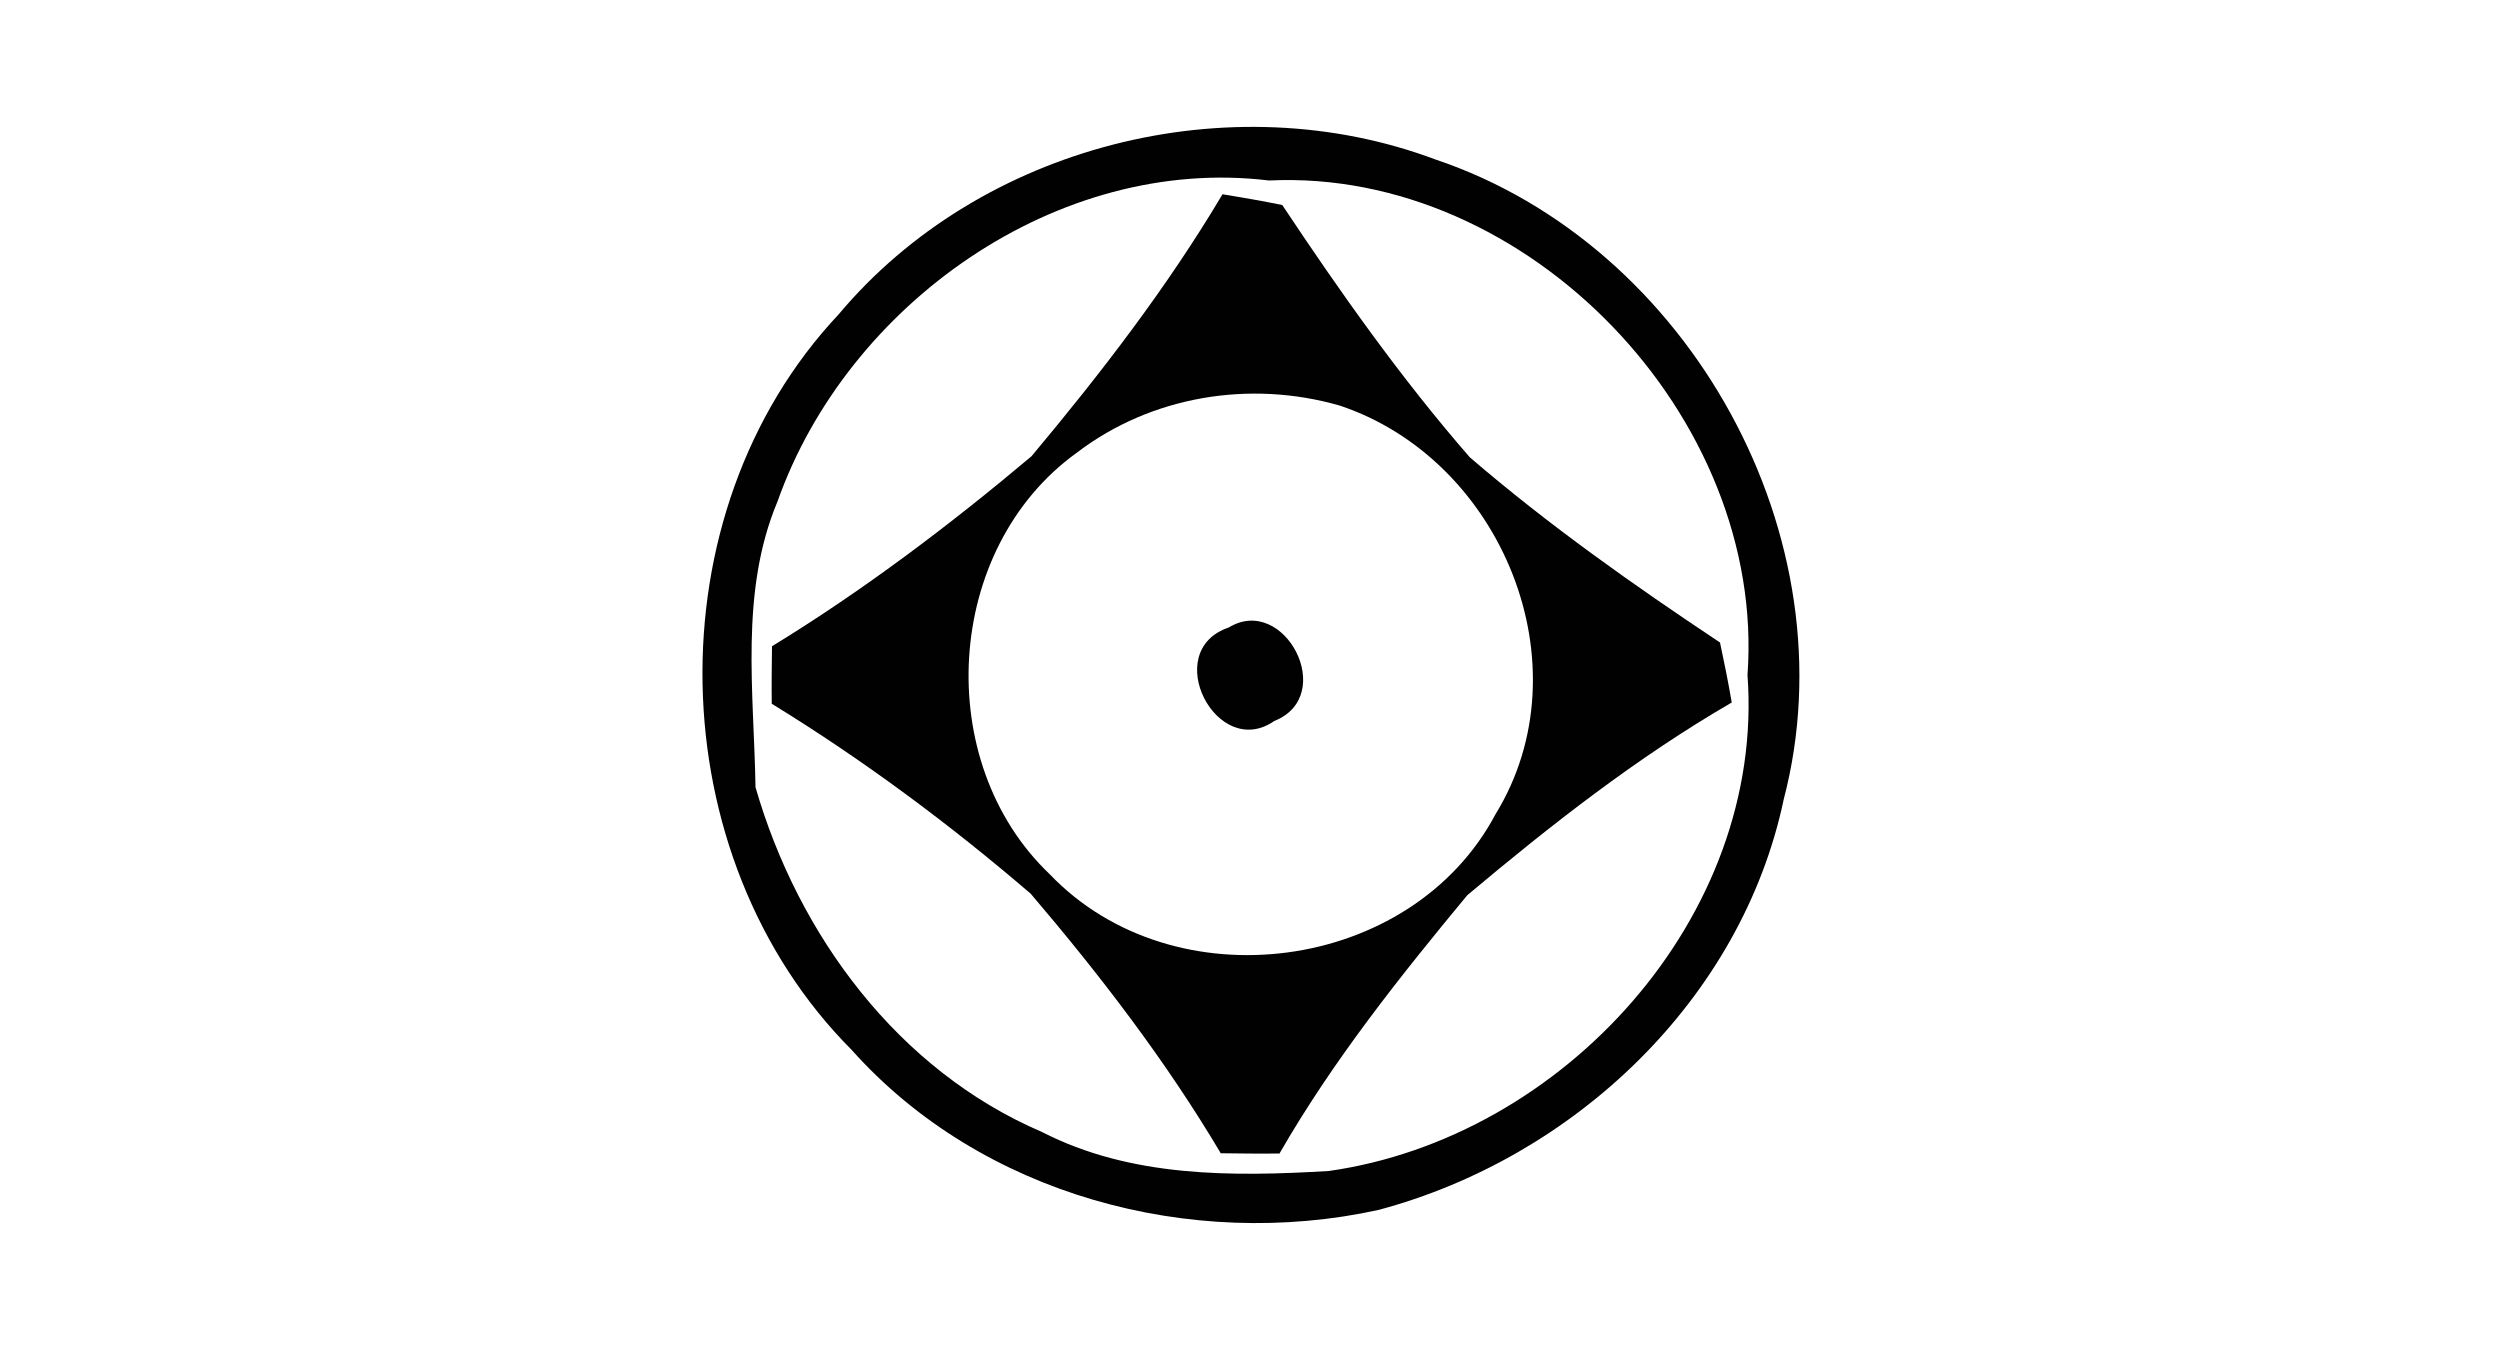 <?xml version="1.0" encoding="UTF-8" ?>
<!DOCTYPE svg PUBLIC "-//W3C//DTD SVG 1.1//EN" "http://www.w3.org/Graphics/SVG/1.1/DTD/svg11.dtd">
<svg width="100pt" height="54pt" viewBox="0 0 100 54" version="1.1" xmlns="http://www.w3.org/2000/svg">
<g id="#ffffffff">
</g>
<g id="#010101ff">
<path fill="#010101" opacity="1.00" d=" M 33.55 12.57 C 39.21 5.82 49.19 3.29 57.42 6.38 C 67.60 9.80 74.08 21.53 71.35 31.97 C 69.66 40.00 62.94 46.32 55.13 48.40 C 47.62 50.04 39.25 47.80 34.07 42.00 C 26.36 34.27 26.04 20.55 33.55 12.57 M 31.10 20.06 C 29.58 23.68 30.16 27.69 30.22 31.49 C 31.93 37.41 35.92 42.81 41.68 45.28 C 45.23 47.10 49.27 47.07 53.15 46.84 C 62.53 45.51 70.61 36.66 69.90 27.00 C 70.65 16.67 61.10 6.72 50.76 7.22 C 42.30 6.19 33.89 12.17 31.10 20.06 Z" />
<path fill="#010101" opacity="1.00" d=" M 48.90 7.77 C 49.70 7.90 50.50 8.04 51.29 8.20 C 53.61 11.69 56.04 15.13 58.79 18.29 C 61.94 21.00 65.34 23.40 68.80 25.70 C 68.97 26.49 69.13 27.29 69.27 28.10 C 65.49 30.29 62.02 33.01 58.69 35.81 C 55.98 39.08 53.30 42.45 51.18 46.14 C 50.40 46.15 49.61 46.14 48.83 46.13 C 46.64 42.44 44.01 39.01 41.23 35.75 C 37.98 32.96 34.52 30.39 30.87 28.15 C 30.86 27.38 30.87 26.62 30.88 25.85 C 34.54 23.61 37.98 21.01 41.26 18.25 C 44.03 14.94 46.69 11.49 48.90 7.77 M 43.07 18.11 C 37.75 21.94 37.27 30.48 41.99 34.97 C 46.95 40.16 56.45 38.92 59.82 32.57 C 63.47 26.63 60.08 18.38 53.58 16.22 C 49.99 15.19 46.04 15.84 43.07 18.11 Z" />
<path fill="#010101" opacity="1.00" d=" M 49.15 25.10 C 51.37 23.74 53.52 27.83 50.97 28.84 C 48.67 30.44 46.39 26.03 49.15 25.10 Z" />
</g>
</svg>
